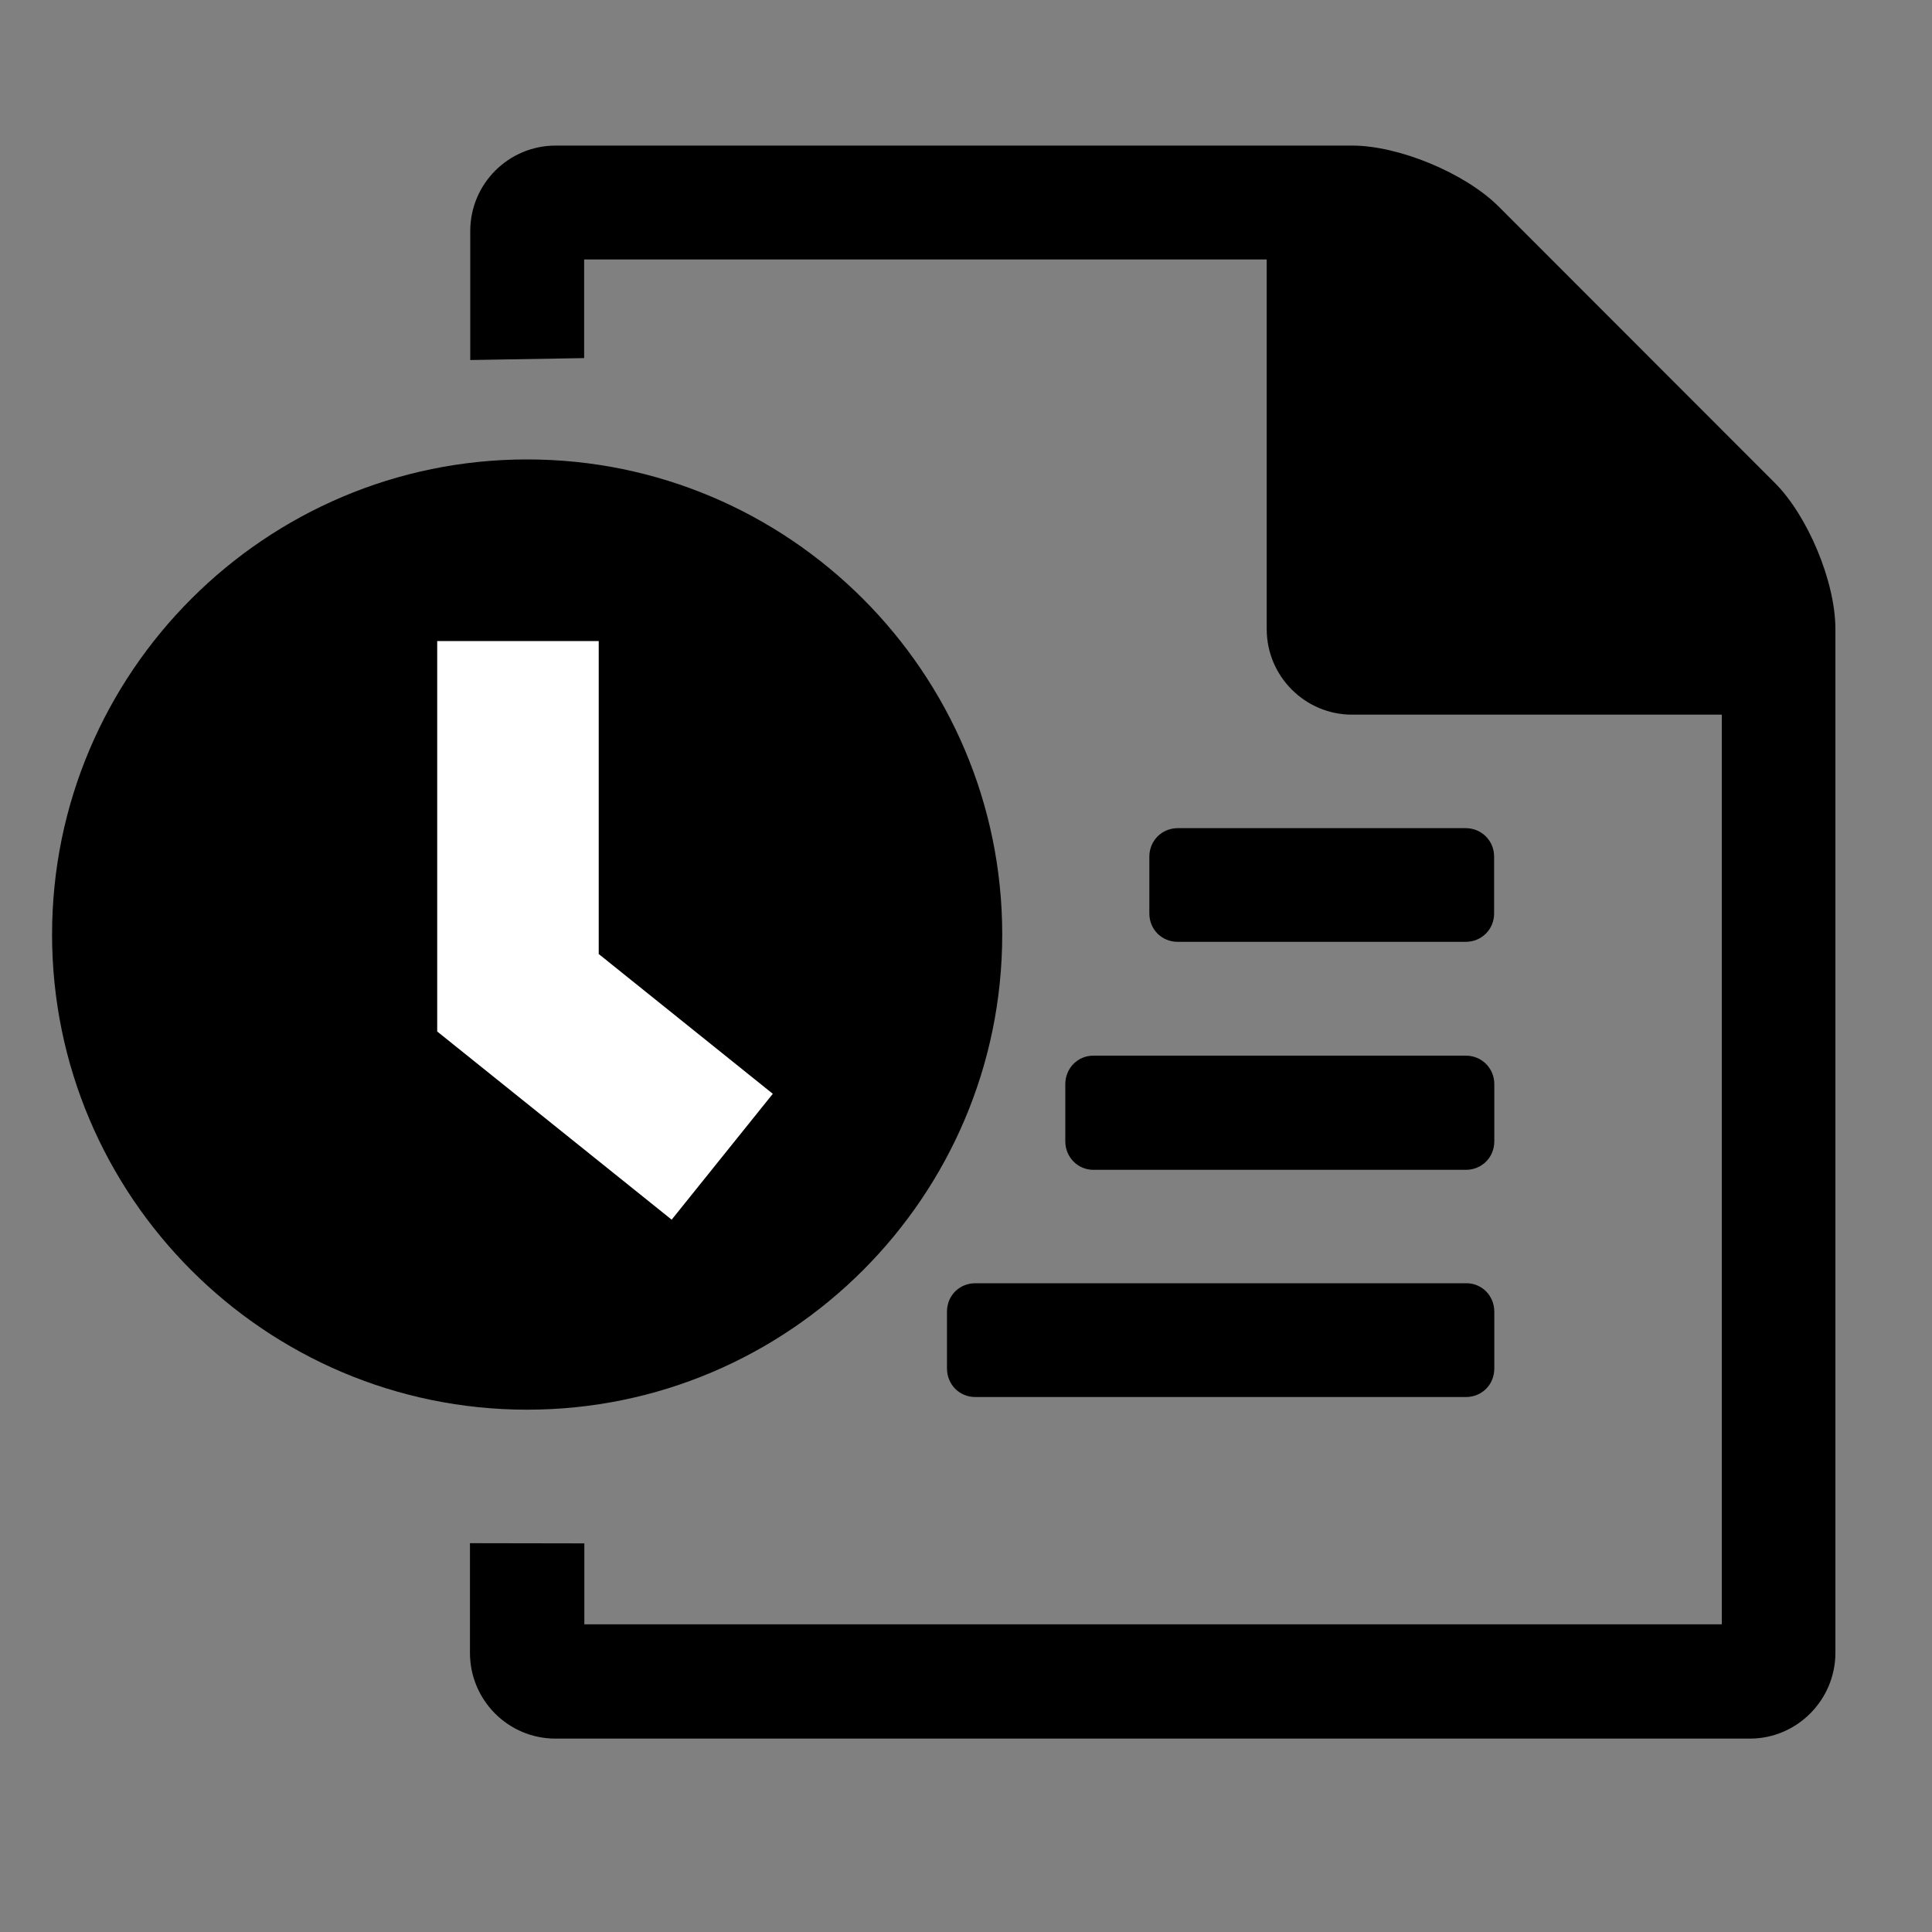 <?xml version="1.0" encoding="utf-8"?>
<!-- Generator: Adobe Illustrator 15.1.0, SVG Export Plug-In . SVG Version: 6.00 Build 0)  -->
<!DOCTYPE svg PUBLIC "-//W3C//DTD SVG 1.1//EN" "http://www.w3.org/Graphics/SVG/1.1/DTD/svg11.dtd">
<svg version="1.1" id="Layer_1" xmlns="http://www.w3.org/2000/svg" xmlns:xlink="http://www.w3.org/1999/xlink" x="0px" y="0px"
	 width="20px" height="20px" viewBox="0 0 20 20" enable-background="new 0 0 20 20" xml:space="preserve">
<rect x="0" y="0" width="20" height="20" fill="#808080" stroke="none"/>
<g>
	<path d="M6.049,15.977v0.838h11.775V7.398h-3.828c-0.486,0-0.883-0.397-0.883-0.885V2.686H6.047v1.021l-1.179,0.02V2.392
		c0-0.489,0.396-0.885,0.885-0.885h8.244c0.487,0,1.168,0.286,1.512,0.626l2.867,2.869C18.715,5.343,19,6.023,19,6.511v10.599
		c0,0.486-0.396,0.888-0.885,0.888H5.75c-0.488,0-0.885-0.397-0.885-0.888v-1.135L6.049,15.977z"/>
</g>
<g>
	<path d="M12.193,8.573h2.979c0.166,0,0.295,0.131,0.295,0.294v0.589c0,0.166-0.131,0.294-0.295,0.294h-2.979
		c-0.166,0-0.295-0.128-0.295-0.294V8.868C11.898,8.703,12.027,8.573,12.193,8.573z"/>
</g>
<g>
	<path d="M15.469,11.223v0.592c0,0.166-0.129,0.295-0.295,0.295h-3.855c-0.164,0-0.291-0.133-0.291-0.295v-0.592
		c0-0.164,0.127-0.295,0.291-0.295h3.855C15.34,10.928,15.469,11.059,15.469,11.223z"/>
</g>
<g>
	<path d="M15.469,13.579v0.586c0,0.17-0.129,0.297-0.295,0.297h-5.077c-0.166,0-0.294-0.13-0.294-0.297v-0.586
		c0-0.168,0.129-0.295,0.294-0.295h5.079C15.34,13.282,15.469,13.413,15.469,13.579z"/>
</g>
<g>
	<path d="M14.293,6.22h3.457c-0.057-0.157-0.137-0.313-0.201-0.376l-2.881-2.881c-0.064-0.064-0.221-0.147-0.375-0.202V6.22z"/>
</g>
<g>
	<circle cx="5.457" cy="9.674" r="4.457"/>
	<path d="M5.457,14.593c-2.712,0-4.918-2.207-4.918-4.919s2.207-4.918,4.918-4.918s4.918,2.207,4.918,4.918
		S8.169,14.593,5.457,14.593z M5.457,5.678c-2.203,0-3.996,1.792-3.996,3.996s1.792,3.995,3.996,3.995s3.996-1.792,3.996-3.995
		S7.66,5.678,5.457,5.678z"/>
</g>
<g>
	<polygon fill="#FFFFFF" points="6.953,12.626 4.526,10.678 4.526,6.636 6.198,6.636 6.198,9.876 8,11.323 	"/>
</g>
</svg>
